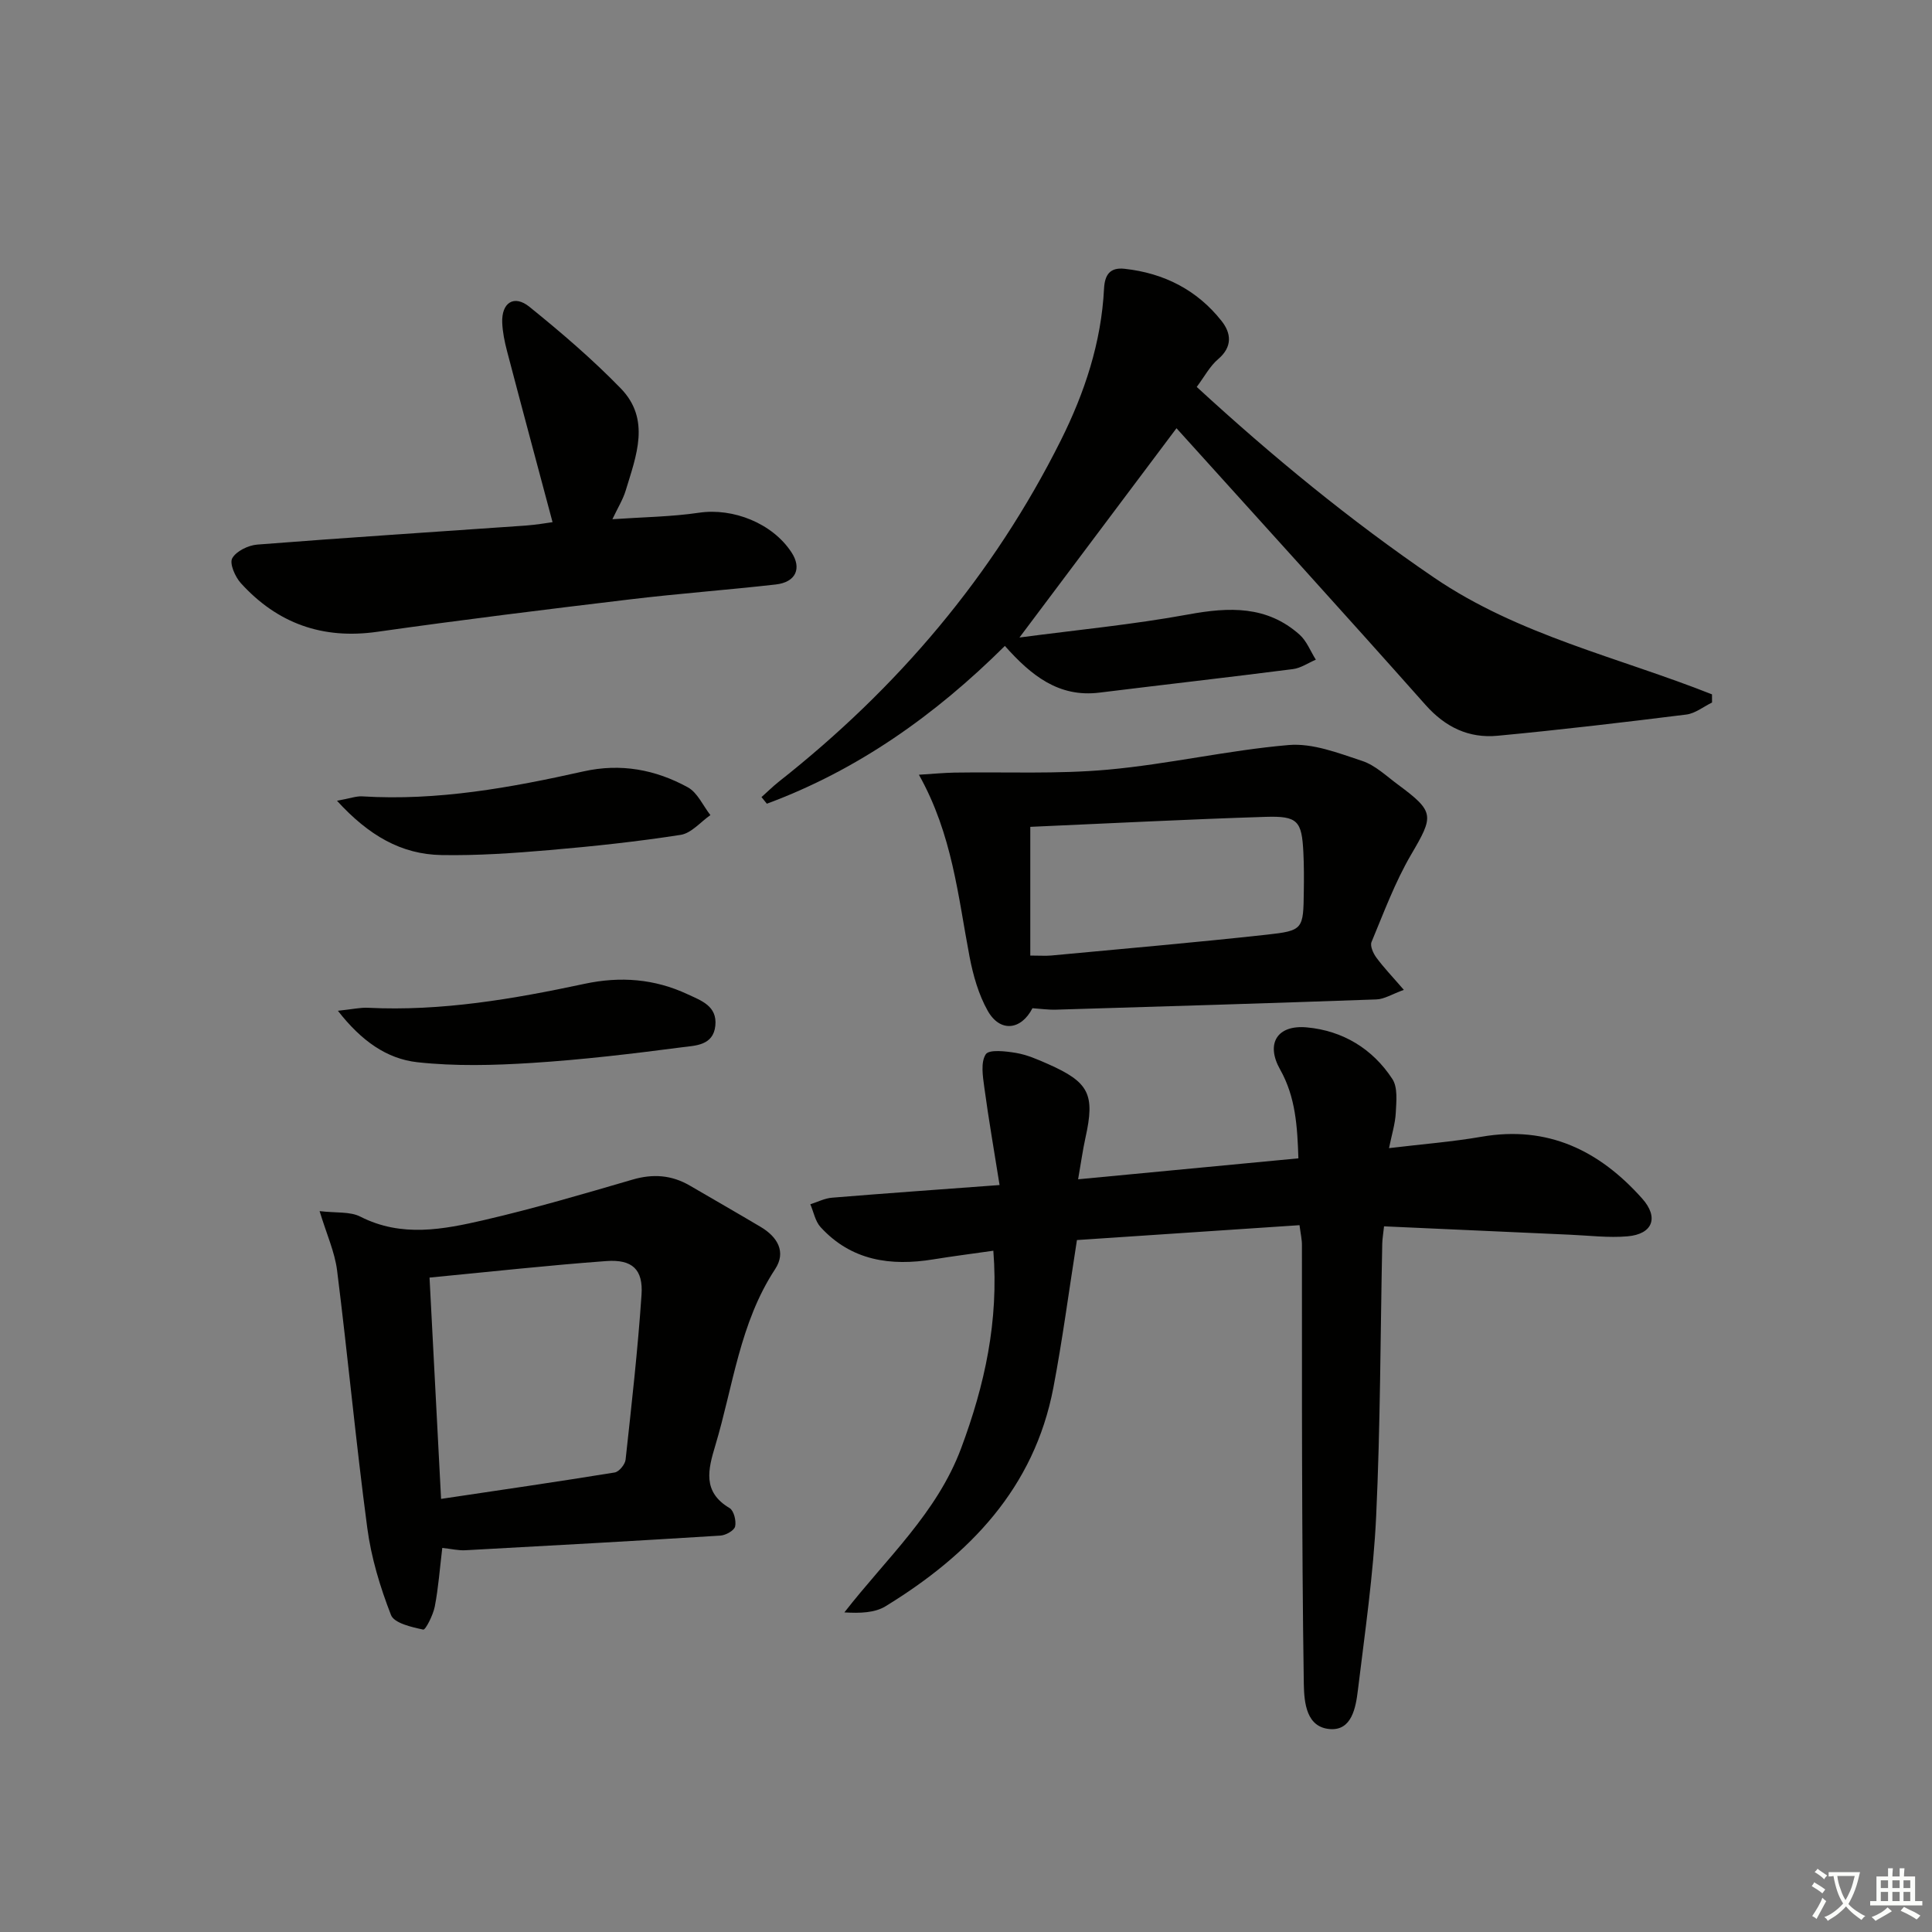 <svg enable-background="new 0 0 400 400" viewBox="0 0 400 400" xmlns="http://www.w3.org/2000/svg"><rect x="0" y="0" width="400" height="400" fill="#808080" stroke="none"/><path d="m377.9 391.2c-.2.3-.4.5-.6.8-.7-.6-1.4-1-2.2-1.5.2-.3.4-.5.5-.8.6.4 1.4.8 2.3 1.5zm-1.8 6.1c-.2-.2-.5-.4-.9-.6.4-.6.8-1.2 1.2-1.9s.7-1.3.9-1.9c.3.3.5.5.8.7-.7 1.3-1.4 2.6-2 3.7zm2.2-9c-.3.3-.5.5-.6.8-.6-.6-1.3-1.1-2-1.5.3-.3.5-.5.6-.7.6.5 1.3.9 2 1.4zm.3.2v-.9h2 4.5c-.3 1.3-.6 2.5-1 3.6s-.9 2.1-1.4 3c.4.5 1 1 1.6 1.4s1.2.8 1.9 1.1c-.3.2-.5.4-.8.8-.4-.3-1-.7-1.6-1.2s-1.2-1.1-1.6-1.6c-.5.6-1.1 1.1-1.7 1.6s-1.4.9-2.1 1.4c-.1-.3-.3-.5-.7-.8.6-.2 1.2-.5 1.9-1s1.4-1.1 2-1.8c-.5-.8-.9-1.6-1.2-2.5s-.6-2-.8-3.2c-.4.1-.7.1-1 .1zm2.5 2.7c.3 1 .7 1.7 1 2.2.3-.5.6-1.1 1-2s.6-1.9.9-3h-3.2-.4c.1.9.3 1.8.7 2.8z" fill="#fbfcfa"/><path d="m396.5 388.5v1.5 3.6h1.5v.9c-.4 0-1 0-1.7 0h-7.9c-.5 0-.9 0-1.2 0v-.9h1.3v-3.5c0-.7 0-1.2 0-1.6h2.4c0-.8 0-1.4 0-1.7h1c0 .3-.1.8-.1 1.7h1.5c0-.8 0-1.4 0-1.7h1c0 .3-.1.9-.1 1.7zm-8.2 9.2c-.2-.3-.5-.5-.8-.8.8-.3 1.4-.6 1.9-.9s1-.7 1.4-1.1c.3.3.6.5.9.8-1.6 1-2.8 1.6-3.4 2zm2.6-6.8v-1.6h-1.5v1.6zm0 2.7v-1.9h-1.5v1.9zm2.4-2.7v-1.6h-1.5v1.6zm0 2.7v-1.9h-1.5v1.9zm.2 2 .7-.8c.4.2.9.5 1.6.8s1.3.7 1.8 1c-.3.3-.5.6-.8.8-.4-.3-1.5-1-3.3-1.8zm2-4.7v-1.6h-1.4v1.6zm0 2.7v-1.9h-1.4v1.9z" fill="#fbfcfa"/><g fill="#010100"><path d="m269.05 253.66c-15.55 1.04-30.92 2.07-46.08 3.08-1.68 10.64-2.99 20.66-4.88 30.56-3.97 20.84-17.41 34.63-34.73 45.25-2.26 1.39-5.33 1.47-8.54 1.28 8.7-11.19 19.15-20.54 24.17-33.98 4.88-13.08 7.82-26.32 6.67-40.9-4.33.62-8.39 1.13-12.42 1.79-8.85 1.44-16.98.28-23.35-6.68-1.11-1.21-1.43-3.13-2.12-4.73 1.5-.47 2.97-1.24 4.5-1.36 11.07-.91 22.16-1.69 34.68-2.62-1.12-7.06-2.27-13.62-3.16-20.22-.31-2.3-.78-5.19.3-6.85.68-1.05 4.16-.64 6.28-.28 2.26.38 4.45 1.34 6.58 2.28 8.57 3.79 9.78 6.29 7.78 15.29-.56 2.54-.91 5.12-1.52 8.59 15.54-1.48 30.32-2.89 45.61-4.34-.22-6.57-.56-12.67-3.79-18.4-3.01-5.33-.64-9.28 5.54-8.71 7.42.68 13.6 4.41 17.7 10.68 1.15 1.75.83 4.64.71 6.99-.11 2.25-.82 4.48-1.4 7.33 6.79-.82 13.03-1.3 19.16-2.36 13.71-2.38 24.4 2.86 33.25 12.79 3.51 3.93 2.19 7.38-3.04 7.83-3.94.34-7.96-.17-11.95-.34-12.74-.56-25.47-1.14-38.45-1.73-.18 1.67-.35 2.63-.37 3.59-.39 18.8-.38 37.62-1.26 56.4-.57 12.06-2.33 24.08-3.79 36.09-.43 3.57-1.27 8.34-5.75 8.01-4.87-.36-5.37-5.34-5.44-9.34-.24-15.45-.31-30.91-.36-46.36-.05-14.83 0-29.65-.03-44.48.02-1.11-.25-2.24-.5-4.15z"/><path d="m243.58 88.66c-10.49 13.97-21.2 28.25-32.51 43.33 11.87-1.57 23.52-2.68 34.98-4.78 8.43-1.55 16.24-1.84 23 4.18 1.49 1.32 2.27 3.44 3.38 5.19-1.58.67-3.1 1.74-4.74 1.95-13.34 1.71-26.71 3.22-40.06 4.87-8.45 1.05-14.16-3.57-19.58-9.67-14.42 14.32-30.46 25.7-49.28 32.67-.37-.46-.74-.92-1.11-1.37 1.2-1.07 2.35-2.21 3.61-3.21 24.55-19.35 44.36-42.63 58.37-70.66 4.93-9.87 8.38-20.27 8.94-31.41.15-2.9 1.26-4.43 4.25-4.1 8.14.89 15 4.37 20.08 10.8 2 2.53 2.31 5.34-.71 7.91-1.71 1.45-2.82 3.6-4.43 5.75 15.66 14.4 31.79 27.65 49.14 39.48 17.54 11.95 38.2 16.49 57.54 24.17 0 .56.01 1.13.01 1.69-1.77.86-3.48 2.26-5.33 2.49-13 1.62-26.02 3.16-39.07 4.39-5.94.56-10.81-1.75-14.94-6.41-17.12-19.28-34.49-38.36-51.54-57.26z"/><path d="m91.57 320.48c-.52 4.28-.8 8.24-1.55 12.12-.34 1.77-1.92 4.89-2.39 4.79-2.41-.51-6.02-1.33-6.68-3.02-2.25-5.78-4.1-11.89-4.91-18.03-2.36-17.73-4.02-35.55-6.25-53.31-.48-3.82-2.17-7.5-3.62-12.28 3.44.41 6.3.05 8.43 1.14 8.55 4.36 17.2 2.66 25.71.69 10.3-2.39 20.47-5.38 30.63-8.35 4.26-1.25 8.13-.96 11.91 1.25 4.88 2.85 9.78 5.65 14.64 8.54 3.46 2.05 5.35 5.17 2.98 8.76-7.32 11.14-8.68 24.21-12.38 36.52-1.47 4.9-2.72 9.57 2.96 12.93.89.53 1.41 2.65 1.15 3.81-.19.84-1.94 1.82-3.05 1.89-17.58 1.1-35.17 2.08-52.76 3.03-1.46.09-2.94-.28-4.82-.48zm-.25-10.15c12.41-1.85 24.2-3.56 35.95-5.47.9-.15 2.14-1.66 2.25-2.64 1.24-11.37 2.53-22.74 3.3-34.14.36-5.27-1.92-7.38-7.28-6.99-12.02.88-24.01 2.21-36.61 3.42.8 15.15 1.57 30 2.39 45.82z"/><path d="m290.65 204.94c-2.48.9-4.06 1.93-5.68 1.98-22.1.79-44.2 1.46-66.3 2.12-1.63.05-3.27-.19-4.91-.3-2.36 4.57-6.71 5.05-9.26.54-1.9-3.37-3.02-7.34-3.76-11.18-2.39-12.5-3.54-25.3-10.49-37.7 3.03-.19 5.2-.4 7.37-.44 10.59-.17 21.24.34 31.75-.61 12.53-1.13 24.91-4.03 37.45-5.1 4.96-.42 10.27 1.66 15.2 3.29 2.73.9 5.04 3.16 7.45 4.93 7.59 5.62 7.4 6.42 2.69 14.46-3.33 5.69-5.65 11.99-8.2 18.1-.34.81.35 2.35 1 3.23 1.55 2.1 3.36 3.98 5.69 6.68zm-77.34-33.75v26.65c2.03 0 3.19.09 4.33-.01 14.86-1.4 29.74-2.68 44.58-4.31 7.63-.84 7.62-1.12 7.72-9.03.04-2.66.04-5.32-.09-7.98-.32-6.53-1.15-7.6-7.79-7.39-16.25.51-32.5 1.36-48.75 2.07z"/><path d="m114.4 108.11c-3.25-12.18-6.38-23.8-9.43-35.44-.5-1.92-.91-3.9-.99-5.87-.16-4.13 2.44-5.85 5.63-3.28 6.57 5.31 13.03 10.84 18.91 16.89 6.24 6.43 3.2 13.97 1.03 21.13-.56 1.86-1.63 3.57-2.76 5.96 6.32-.44 12.2-.5 17.96-1.35 7.01-1.03 15.16 2.16 19.12 8.21 2.17 3.31.91 6.18-3.25 6.65-10.06 1.14-20.17 1.88-30.22 3.09-17.46 2.09-34.91 4.24-52.31 6.71-11.33 1.61-20.66-1.74-28.23-10.08-1.18-1.3-2.38-4.06-1.78-5.14.82-1.48 3.31-2.69 5.18-2.84 18.53-1.45 37.09-2.64 55.63-3.94 2.29-.17 4.57-.58 5.51-.7z"/><path d="m69.96 209.27c3.04-.32 4.64-.7 6.22-.62 15.22.75 30.08-1.81 44.84-4.96 7.43-1.59 14.5-1.04 21.34 2.16 2.83 1.32 6.17 2.43 5.74 6.53-.43 4.11-4.17 4.09-6.84 4.44-10.35 1.35-20.74 2.59-31.15 3.25-7.88.5-15.9.71-23.72-.15-6.28-.7-11.57-4.39-16.43-10.65z"/><path d="m69.77 165.79c2.76-.5 4.01-.99 5.23-.91 15.58.96 30.74-1.8 45.8-5.17 7.72-1.73 14.9-.38 21.6 3.29 2.01 1.1 3.14 3.79 4.68 5.76-2.04 1.42-3.95 3.75-6.16 4.09-9 1.4-18.07 2.37-27.15 3.15-7.43.64-14.91 1.16-22.36 1.03-8.33-.14-15.07-4.05-21.64-11.24z"/></g></svg>